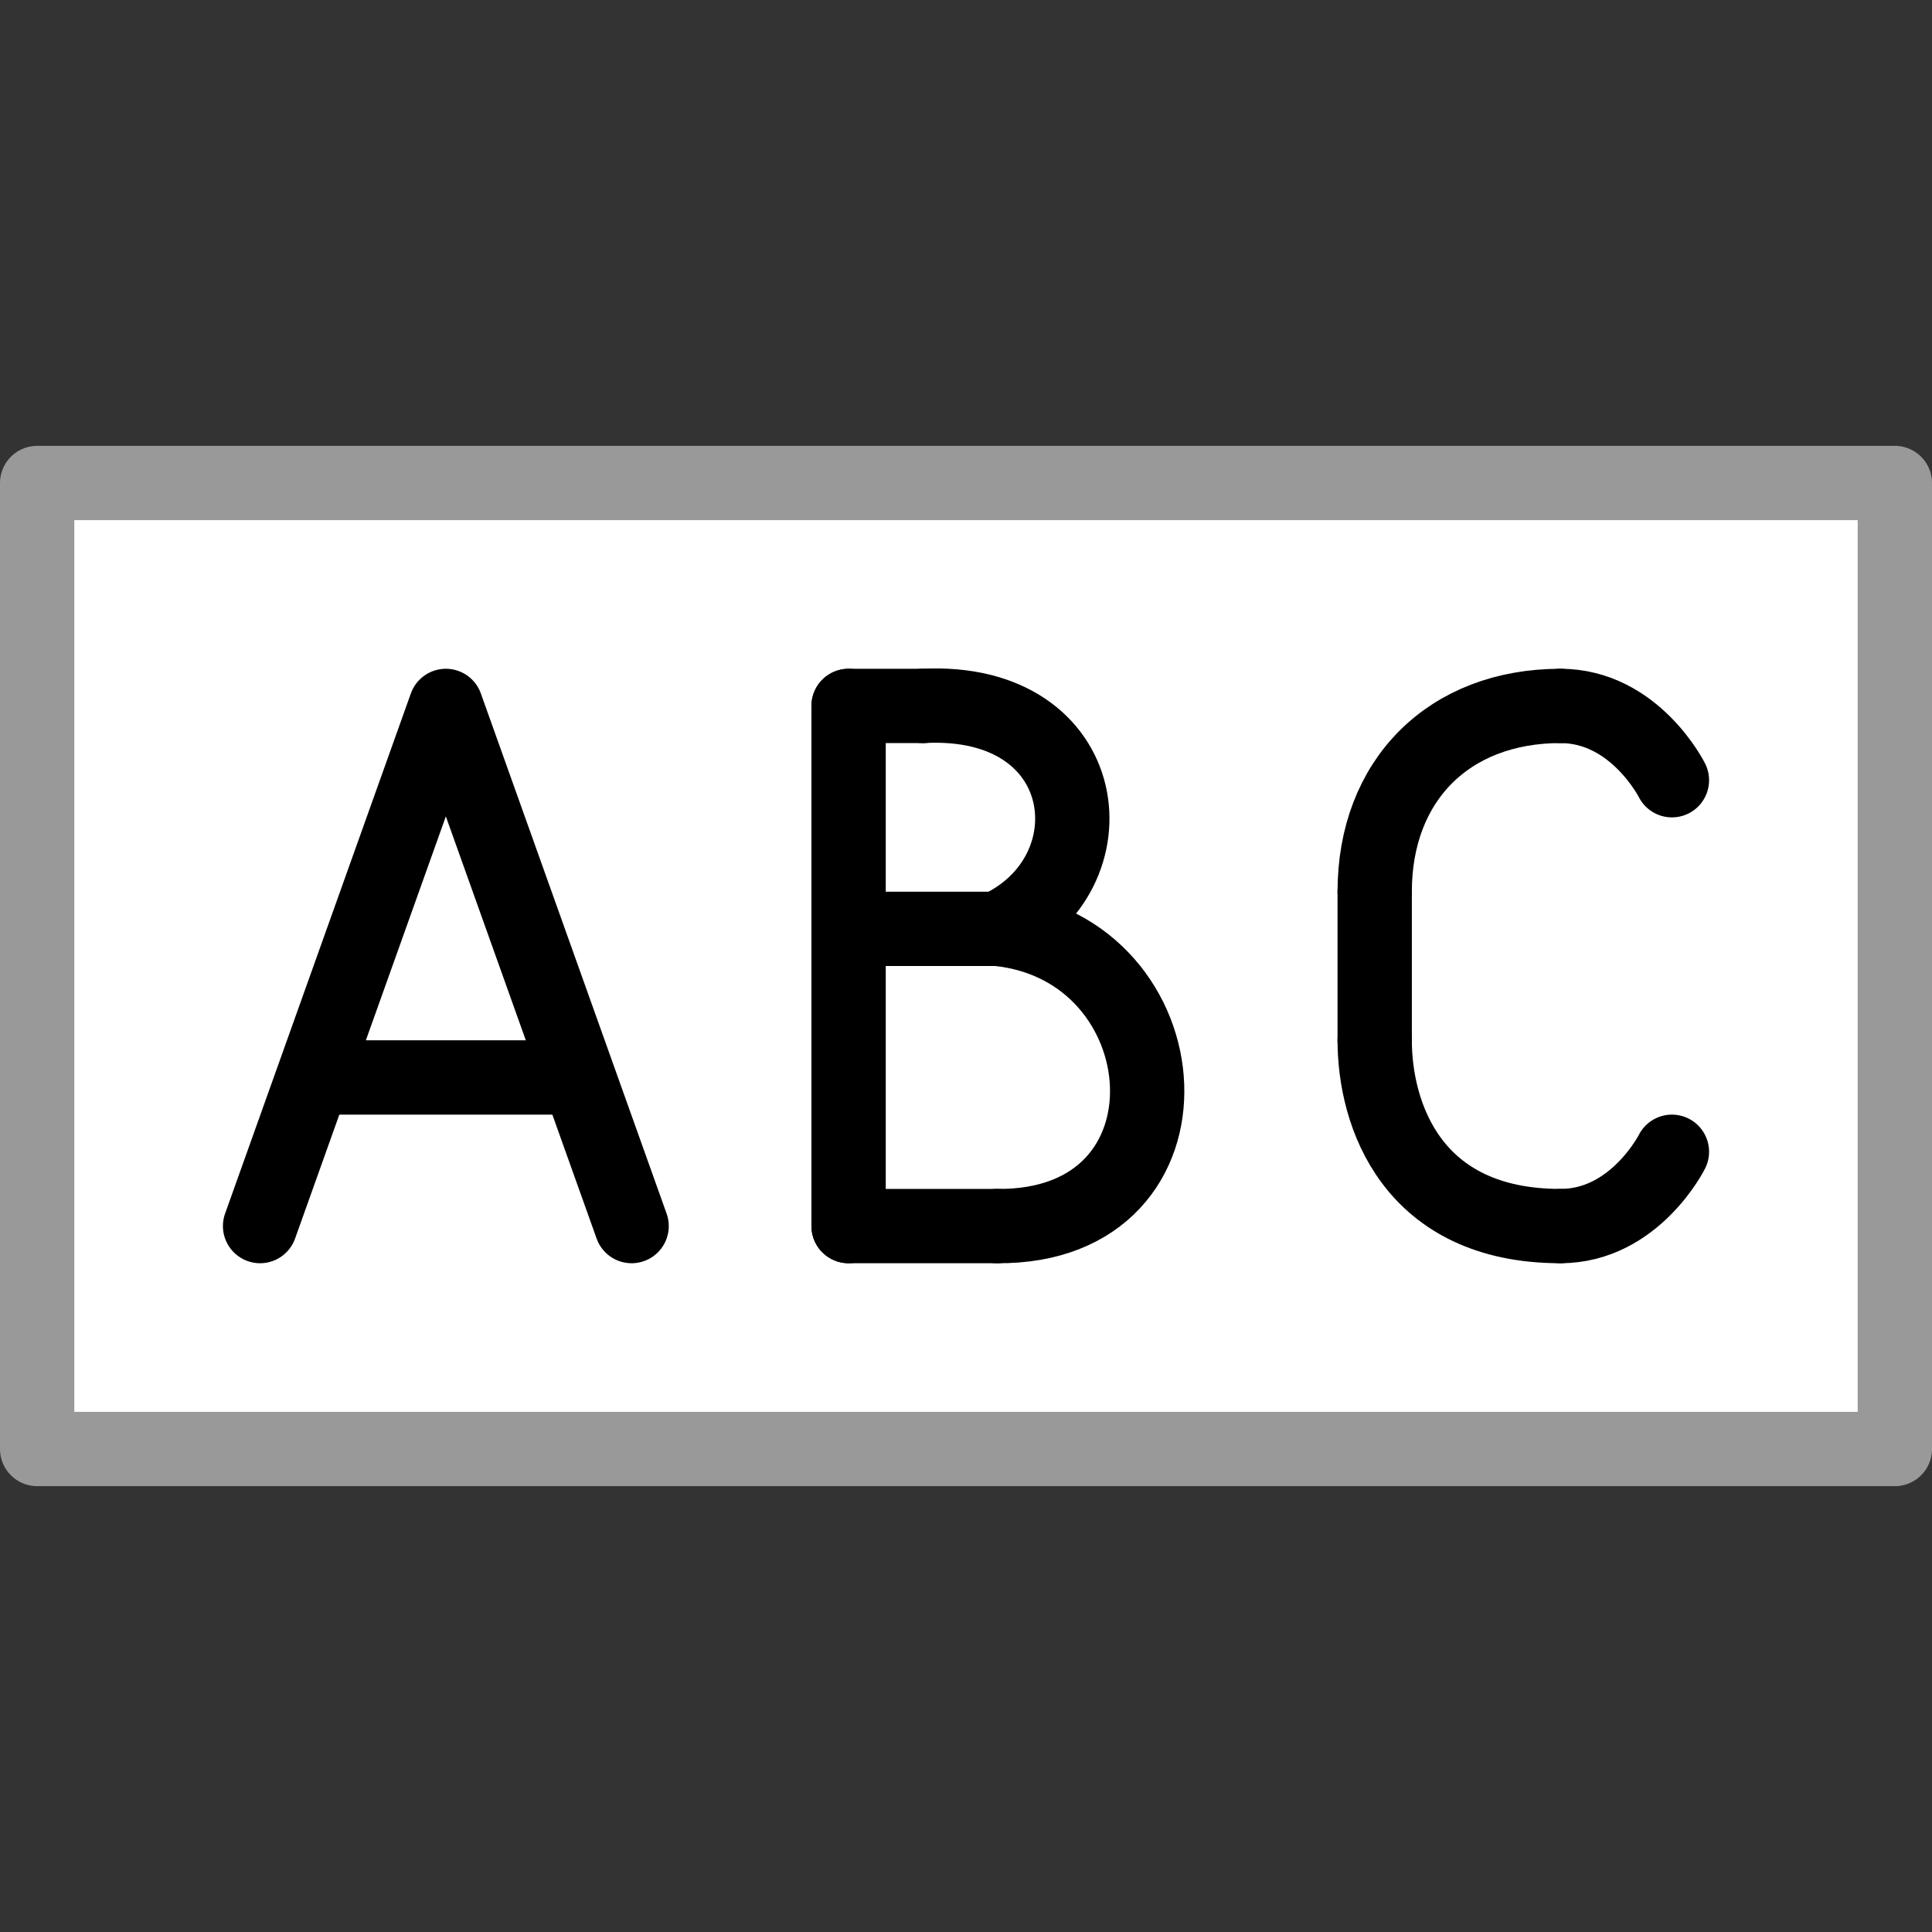 <?xml version="1.0" encoding="UTF-8" standalone="no"?>
<svg xmlns:dc="http://purl.org/dc/elements/1.1/"
   xmlns:cc="http://creativecommons.org/ns#"
   xmlns:rdf="http://www.w3.org/1999/02/22-rdf-syntax-ns#"
   xmlns:svg="http://www.w3.org/2000/svg"
   xmlns="http://www.w3.org/2000/svg"
   xmlns:xlink="http://www.w3.org/1999/xlink"
   xmlns:sodipodi="http://sodipodi.sourceforge.net/DTD/sodipodi-0.dtd"
   xmlns:inkscape="http://www.inkscape.org/namespaces/inkscape" height="26" width="26" version="1.1" viewBox="0 0 26 26" id="svg2" inkscape:version="0.48.4 r9939" sodipodi:docname="footprint_text.svg">
   <rect x="0" y="0" width="26" height="26" fill="#333333" stroke="none"/>
   <sodipodi:namedview pagecolor="#ffffff" bordercolor="#666666" borderopacity="1" objecttolerance="10" gridtolerance="10" guidetolerance="10" inkscape:pageopacity="0" inkscape:pageshadow="2" inkscape:window-width="1366" inkscape:window-height="744" id="namedview98" showgrid="true" inkscape:zoom="30.731949" inkscape:cx="11.336347" inkscape:cy="10.096017" inkscape:window-x="0" inkscape:window-y="24" inkscape:window-maximized="1" inkscape:current-layer="svg2">
      <inkscape:grid type="xygrid" id="grid3020" empspacing="2" visible="true" enabled="true" snapvisiblegridlinesonly="true" spacingx="0.5px" spacingy="0.5px" />
   </sodipodi:namedview>
   <defs id="defs4">
      <inkscape:perspective sodipodi:type="inkscape:persp3d" inkscape:vp_x="0 : 24 : 1" inkscape:vp_y="0 : 1000 : 0" inkscape:vp_z="48 : 24 : 1" inkscape:persp3d-origin="24 : 16 : 1" id="perspective102" />
      <linearGradient id="h" y2="14.691" gradientUnits="userSpaceOnUse" x2="30.432" gradientTransform="translate(6.392,12.185)" y1="12.338" x1="28.079">
         <stop stop-color="#fcaf3e" offset="0" id="stop7" />
         <stop stop-color="#ce5c00" offset="1" id="stop9" />
      </linearGradient>
      <linearGradient id="i" y2="22.119" gradientUnits="userSpaceOnUse" x2="22.81" gradientTransform="translate(6.392,12.185)" y1="21.481" x1="23.448">
         <stop stop-color="#ce5c00" offset="0" id="stop12" />
         <stop stop-color="#ce5c00" offset="1" id="stop14" />
      </linearGradient>
      <linearGradient id="j" y2="32.714" gradientUnits="userSpaceOnUse" x2="25.485" y1="34.39" x1="26.379">
         <stop stop-color="#e9b96e" offset="0" id="stop17" />
         <stop stop-color="#fff" offset="1" id="stop19" />
      </linearGradient>
      <radialGradient id="l" gradientUnits="userSpaceOnUse" cy="128" cx="-138.84" gradientTransform="matrix(0.355,-0.343,0.357,0.345,130.15,-71.026)" r="9.127">
         <stop stop-color="#f9a9a9" offset="0" id="stop22" />
         <stop stop-color="#ab5f5f" offset="1" id="stop24" />
      </radialGradient>
      <linearGradient id="k" y2="134.25" gradientUnits="userSpaceOnUse" x2="-158.75" gradientTransform="matrix(0.209,-0.203,0.209,0.203,129.28,-31.999)" y1="115.94" x1="-158.75">
         <stop stop-color="#ddd" offset="0" id="stop27" />
         <stop stop-color="#fff" offset=".345" id="stop29" />
         <stop stop-color="#737373" offset=".727" id="stop31" />
         <stop stop-color="#bbb" offset="1" id="stop33" />
      </linearGradient>
      <linearGradient id="g" y2="-20.465" gradientUnits="userSpaceOnUse" x2="253.65" gradientTransform="matrix(0.076,0,0,0.084,-38.77,12.013)" y1="-3.739" x1="-15.36">
         <stop stop-color="#faff00" offset="0" id="stop36" />
         <stop stop-color="#0bae09" offset="1" id="stop38" />
      </linearGradient>
      <linearGradient y2="31.211" x2="23.576" y1="25.357" x1="23.576" spreadMethod="pad" gradientTransform="matrix(0.416,-0.417,0.519,0.515,-14.972,4.623)" gradientUnits="userSpaceOnUse" id="linearGradient8639-3" xlink:href="#linearGradient3155-40-8" inkscape:collect="always" />
      <linearGradient id="linearGradient3155-40-8">
         <stop style="stop-color:#181818;stop-opacity:1;" offset="0" id="stop2541-6" />
         <stop id="stop2543-0" offset="0.135" style="stop-color:#dbdbdb;stop-opacity:1;" />
         <stop style="stop-color:#a4a4a4;stop-opacity:1;" offset="0.202" id="stop2545-4" />
         <stop id="stop2547-8" offset="0.27" style="stop-color:#ffffff;stop-opacity:1;" />
         <stop style="stop-color:#8d8d8d;stop-opacity:1;" offset="0.447" id="stop2549-8" />
         <stop id="stop2551-8" offset="0.571" style="stop-color:#959595;stop-opacity:1;" />
         <stop style="stop-color:#cecece;stop-opacity:1;" offset="0.72" id="stop2553-9" />
         <stop style="stop-color:#181818;stop-opacity:1;" offset="1" id="stop2555-7" />
      </linearGradient>
      <linearGradient y2="30" x2="30.038" y1="24.99" x1="30.038" gradientTransform="matrix(0.404,-0.406,0.607,0.602,-17.092,2.666)" gradientUnits="userSpaceOnUse" id="linearGradient8641-7" xlink:href="#linearGradient3240-279-6" inkscape:collect="always" />
      <linearGradient id="linearGradient3240-279-6">
         <stop id="stop2559-4" offset="0" style="stop-color:#565656;stop-opacity:1;" />
         <stop style="stop-color:#9a9a9a;stop-opacity:1;" offset="0.5" id="stop2561-3" />
         <stop id="stop2563-0" offset="1" style="stop-color:#545454;stop-opacity:1;" />
      </linearGradient>
      <linearGradient y2="30" x2="30.038" y1="24.99" x1="30.038" gradientTransform="matrix(0.404,-0.406,0.607,0.602,-17.208,2.782)" gradientUnits="userSpaceOnUse" id="linearGradient8643-3" xlink:href="#linearGradient3223-789-0" inkscape:collect="always" />
      <linearGradient id="linearGradient3223-789-0">
         <stop style="stop-color:#b1b1b1;stop-opacity:1;" offset="0" id="stop2567-9" />
         <stop id="stop2569-2" offset="0.5" style="stop-color:#ffffff;stop-opacity:1;" />
         <stop style="stop-color:#8f8f8f;stop-opacity:1;" offset="1" id="stop2571-5" />
      </linearGradient>
      <linearGradient y2="30" x2="30.038" y1="24.99" x1="30.038" gradientTransform="matrix(0.404,-0.406,0.607,0.602,-16.69,2.262)" gradientUnits="userSpaceOnUse" id="linearGradient8645-4" xlink:href="#linearGradient3240-686-0" inkscape:collect="always" />
      <linearGradient id="linearGradient3240-686-0">
         <stop id="stop2575-5" offset="0" style="stop-color:#565656;stop-opacity:1;" />
         <stop style="stop-color:#9a9a9a;stop-opacity:1;" offset="0.5" id="stop2577-9" />
         <stop id="stop2579-4" offset="1" style="stop-color:#545454;stop-opacity:1;" />
      </linearGradient>
      <linearGradient y2="30" x2="30.038" y1="24.99" x1="30.038" gradientTransform="matrix(0.404,-0.406,0.607,0.602,-16.806,2.378)" gradientUnits="userSpaceOnUse" id="linearGradient8647-6" xlink:href="#linearGradient3223-768-9" inkscape:collect="always" />
      <linearGradient id="linearGradient3223-768-9">
         <stop style="stop-color:#b1b1b1;stop-opacity:1;" offset="0" id="stop2583-2" />
         <stop id="stop2585-2" offset="0.5" style="stop-color:#ffffff;stop-opacity:1;" />
         <stop style="stop-color:#8f8f8f;stop-opacity:1;" offset="1" id="stop2587-4" />
      </linearGradient>
      <linearGradient y2="30" x2="30.038" y1="24.99" x1="30.038" gradientTransform="matrix(0.404,-0.406,0.607,0.602,-16.286,1.856)" gradientUnits="userSpaceOnUse" id="linearGradient8649-7" xlink:href="#linearGradient3240-907-7" inkscape:collect="always" />
      <linearGradient id="linearGradient3240-907-7">
         <stop id="stop2591-5" offset="0" style="stop-color:#565656;stop-opacity:1;" />
         <stop style="stop-color:#9a9a9a;stop-opacity:1;" offset="0.5" id="stop2593-4" />
         <stop id="stop2595-8" offset="1" style="stop-color:#545454;stop-opacity:1;" />
      </linearGradient>
      <linearGradient y2="30" x2="30.038" y1="24.99" x1="30.038" gradientTransform="matrix(0.404,-0.406,0.607,0.602,-16.402,1.972)" gradientUnits="userSpaceOnUse" id="linearGradient8651-1" xlink:href="#linearGradient3223-699-2" inkscape:collect="always" />
      <linearGradient id="linearGradient3223-699-2">
         <stop style="stop-color:#b1b1b1;stop-opacity:1;" offset="0" id="stop2599-8" />
         <stop id="stop2601-9" offset="0.5" style="stop-color:#ffffff;stop-opacity:1;" />
         <stop style="stop-color:#8f8f8f;stop-opacity:1;" offset="1" id="stop2603-3" />
      </linearGradient>
      <linearGradient y2="26.03" x2="9" y1="29.057" x1="9" gradientTransform="matrix(0.404,-0.406,0.607,0.602,-16.861,2.435)" gradientUnits="userSpaceOnUse" id="linearGradient8653-6" xlink:href="#linearGradient3290-678-8" inkscape:collect="always" />
      <linearGradient id="linearGradient3290-678-8">
         <stop style="stop-color:#ece5a5;stop-opacity:1;" offset="0" id="stop2607-0" />
         <stop style="stop-color:#fcfbf2;stop-opacity:1;" offset="1" id="stop2609-2" />
      </linearGradient>
      <linearGradient y2="41.392" x2="9.522" y1="37.372" x1="5.518" gradientTransform="matrix(0.376,0.036,0.037,0.375,-1.443,0.839)" gradientUnits="userSpaceOnUse" id="linearGradient8655-1" xlink:href="#linearGradient3191-577-0" inkscape:collect="always" />
      <linearGradient id="linearGradient3191-577-0">
         <stop style="stop-color:#dbce48;stop-opacity:1;" offset="0" id="stop2613-5" />
         <stop style="stop-color:#c5b625;stop-opacity:1;" offset="1" id="stop2615-1" />
      </linearGradient>
      <linearGradient gradientTransform="translate(7.5,1.5)" y2="16" x2="21" y1="25" x1="1.5" gradientUnits="userSpaceOnUse" id="linearGradient4055" xlink:href="#linearGradient3987" inkscape:collect="always" />
      <linearGradient inkscape:collect="always" id="linearGradient3987">
         <stop style="stop-color:#000000;stop-opacity:0.502" offset="0" id="stop3989" />
         <stop style="stop-color:#000000;stop-opacity:0" offset="1" id="stop3991" />
      </linearGradient>
      <linearGradient gradientTransform="matrix(0.92,-0.208,0.208,0.92,6.064,3.886)" inkscape:collect="always" xlink:href="#linearGradient4007" id="linearGradient4013" x1="18.78" y1="2.098" x2="21.838" y2="4.549" gradientUnits="userSpaceOnUse" />
      <linearGradient id="linearGradient4007">
         <stop style="stop-color:#d63535;stop-opacity:1;" offset="0" id="stop4009" />
         <stop id="stop4015" offset="0.5" style="stop-color:#df6060;stop-opacity:1" />
         <stop style="stop-color:#d63535;stop-opacity:1" offset="1" id="stop4011" />
      </linearGradient>
      <linearGradient gradientTransform="matrix(0.92,-0.208,0.208,0.92,6.064,3.886)" inkscape:collect="always" xlink:href="#linearGradient3951" id="linearGradient3957" x1="17.173" y1="3.795" x2="20.406" y2="6.234" gradientUnits="userSpaceOnUse" />
      <linearGradient id="linearGradient3951">
         <stop style="stop-color:#616161;stop-opacity:1;" offset="0" id="stop3953" />
         <stop id="stop3963" offset="0.19" style="stop-color:#919191;stop-opacity:1;" />
         <stop id="stop3959" offset="0.61" style="stop-color:#a6a6a6;stop-opacity:1;" />
         <stop style="stop-color:#8d8d8d;stop-opacity:1;" offset="0.861" id="stop3961" />
         <stop style="stop-color:#5c5c5c;stop-opacity:1;" offset="1" id="stop3955" />
      </linearGradient>
      <linearGradient y2="16" x2="21" y1="25" x1="1.5" gradientTransform="translate(10.5,1.5)" gradientUnits="userSpaceOnUse" id="linearGradient3201" xlink:href="#linearGradient3987" inkscape:collect="always" />
   </defs>
   <rect style="fill:#ffffff;stroke:#999999;stroke-width:1;stroke-linecap:square;stroke-linejoin:round;stroke-miterlimit:4;stroke-opacity:1;stroke-dasharray:none" id="rect3926" width="25" height="13" x="0.5" y="6.5" />
   <path style="fill:none;stroke:#000000;stroke-width:1;stroke-linecap:round;stroke-linejoin:round;stroke-opacity:1;stroke-miterlimit:4;stroke-dasharray:none" d="m 3.5,16.5 2.5,-7 2.5,7" id="path3005" inkscape:connector-curvature="0" sodipodi:nodetypes="ccc" />
   <path style="fill:none;stroke:#000000;stroke-width:1;stroke-linecap:round;stroke-linejoin:miter;stroke-opacity:1;stroke-miterlimit:4;stroke-dasharray:none" d="m 4.5,14.5 3,0" id="path3775" inkscape:connector-curvature="0" sodipodi:nodetypes="cc" />
   <path style="fill:none;stroke:#000000;stroke-width:1;stroke-linecap:round;stroke-linejoin:miter;stroke-opacity:1;stroke-miterlimit:4;stroke-dasharray:none" d="m 11.42,16.5 0,-7" id="path3777" inkscape:connector-curvature="0" sodipodi:nodetypes="cc" />
   <path inkscape:connector-curvature="0" id="path3779" d="m 12.42,9.5 -1,0" style="fill:none;stroke:#000000;stroke-width:1;stroke-linecap:round;stroke-linejoin:miter;stroke-opacity:1;stroke-miterlimit:4;stroke-dasharray:none" sodipodi:nodetypes="cc" />
   <path sodipodi:nodetypes="cc" style="fill:none;stroke:#000000;stroke-width:1;stroke-linecap:round;stroke-linejoin:miter;stroke-opacity:1;stroke-miterlimit:4;stroke-dasharray:none" d="m 12.42,9.5 c 2.329,-0.123 2.597,2.276 1,3" id="path3781" inkscape:connector-curvature="0" />
   <path sodipodi:nodetypes="cc" style="fill:none;stroke:#000000;stroke-width:1;stroke-linecap:round;stroke-linejoin:miter;stroke-opacity:1;stroke-miterlimit:4;stroke-dasharray:none" d="m 13.42,12.5 -2,0" id="path3783" inkscape:connector-curvature="0" />
   <path inkscape:connector-curvature="0" id="path3785" d="m 13.42,16.5 -2,0" style="fill:none;stroke:#000000;stroke-width:1;stroke-linecap:round;stroke-linejoin:miter;stroke-opacity:1;stroke-miterlimit:4;stroke-dasharray:none" sodipodi:nodetypes="cc" />
   <path inkscape:connector-curvature="0" id="path3789" d="m 18.5,14 0,-2" style="fill:none;stroke:#000000;stroke-width:1;stroke-linecap:round;stroke-linejoin:miter;stroke-opacity:1;stroke-miterlimit:4;stroke-dasharray:none" sodipodi:nodetypes="cc" />
   <path sodipodi:nodetypes="cc" style="fill:none;stroke:#000000;stroke-width:1;stroke-linecap:round;stroke-linejoin:miter;stroke-miterlimit:4;stroke-opacity:1;stroke-dasharray:none" d="m 22.5,10.5 c 0,0 -0.5,-1 -1.5,-1" id="path3791" inkscape:connector-curvature="0" />
   <path inkscape:connector-curvature="0" id="path3793" d="m 22.5,15.5 c 0,0 -0.5,1 -1.5,1" style="fill:none;stroke:#000000;stroke-width:1;stroke-linecap:round;stroke-linejoin:miter;stroke-miterlimit:4;stroke-opacity:1;stroke-dasharray:none" sodipodi:nodetypes="cc" />
   <path sodipodi:nodetypes="cc" style="fill:none;stroke:#000000;stroke-width:1;stroke-linecap:round;stroke-linejoin:miter;stroke-miterlimit:4;stroke-opacity:1;stroke-dasharray:none" d="m 18.5,14 c 0,1 0.5,2.5 2.5,2.5" id="path3795" inkscape:connector-curvature="0" />
   <path inkscape:connector-curvature="0" id="path3797" d="m 21,9.5 c -1.5,0 -2.5,1 -2.5,2.5" style="fill:none;stroke:#000000;stroke-width:1;stroke-linecap:round;stroke-linejoin:miter;stroke-miterlimit:4;stroke-opacity:1;stroke-dasharray:none" sodipodi:nodetypes="cc" />
   <path inkscape:connector-curvature="0" id="path3799" d="m 13.42,12.5 c 2.541,0.253 2.837,4.024 0,4" style="fill:none;stroke:#000000;stroke-width:1;stroke-linecap:round;stroke-linejoin:miter;stroke-opacity:1;stroke-miterlimit:4;stroke-dasharray:none" sodipodi:nodetypes="cc" />
</svg>
